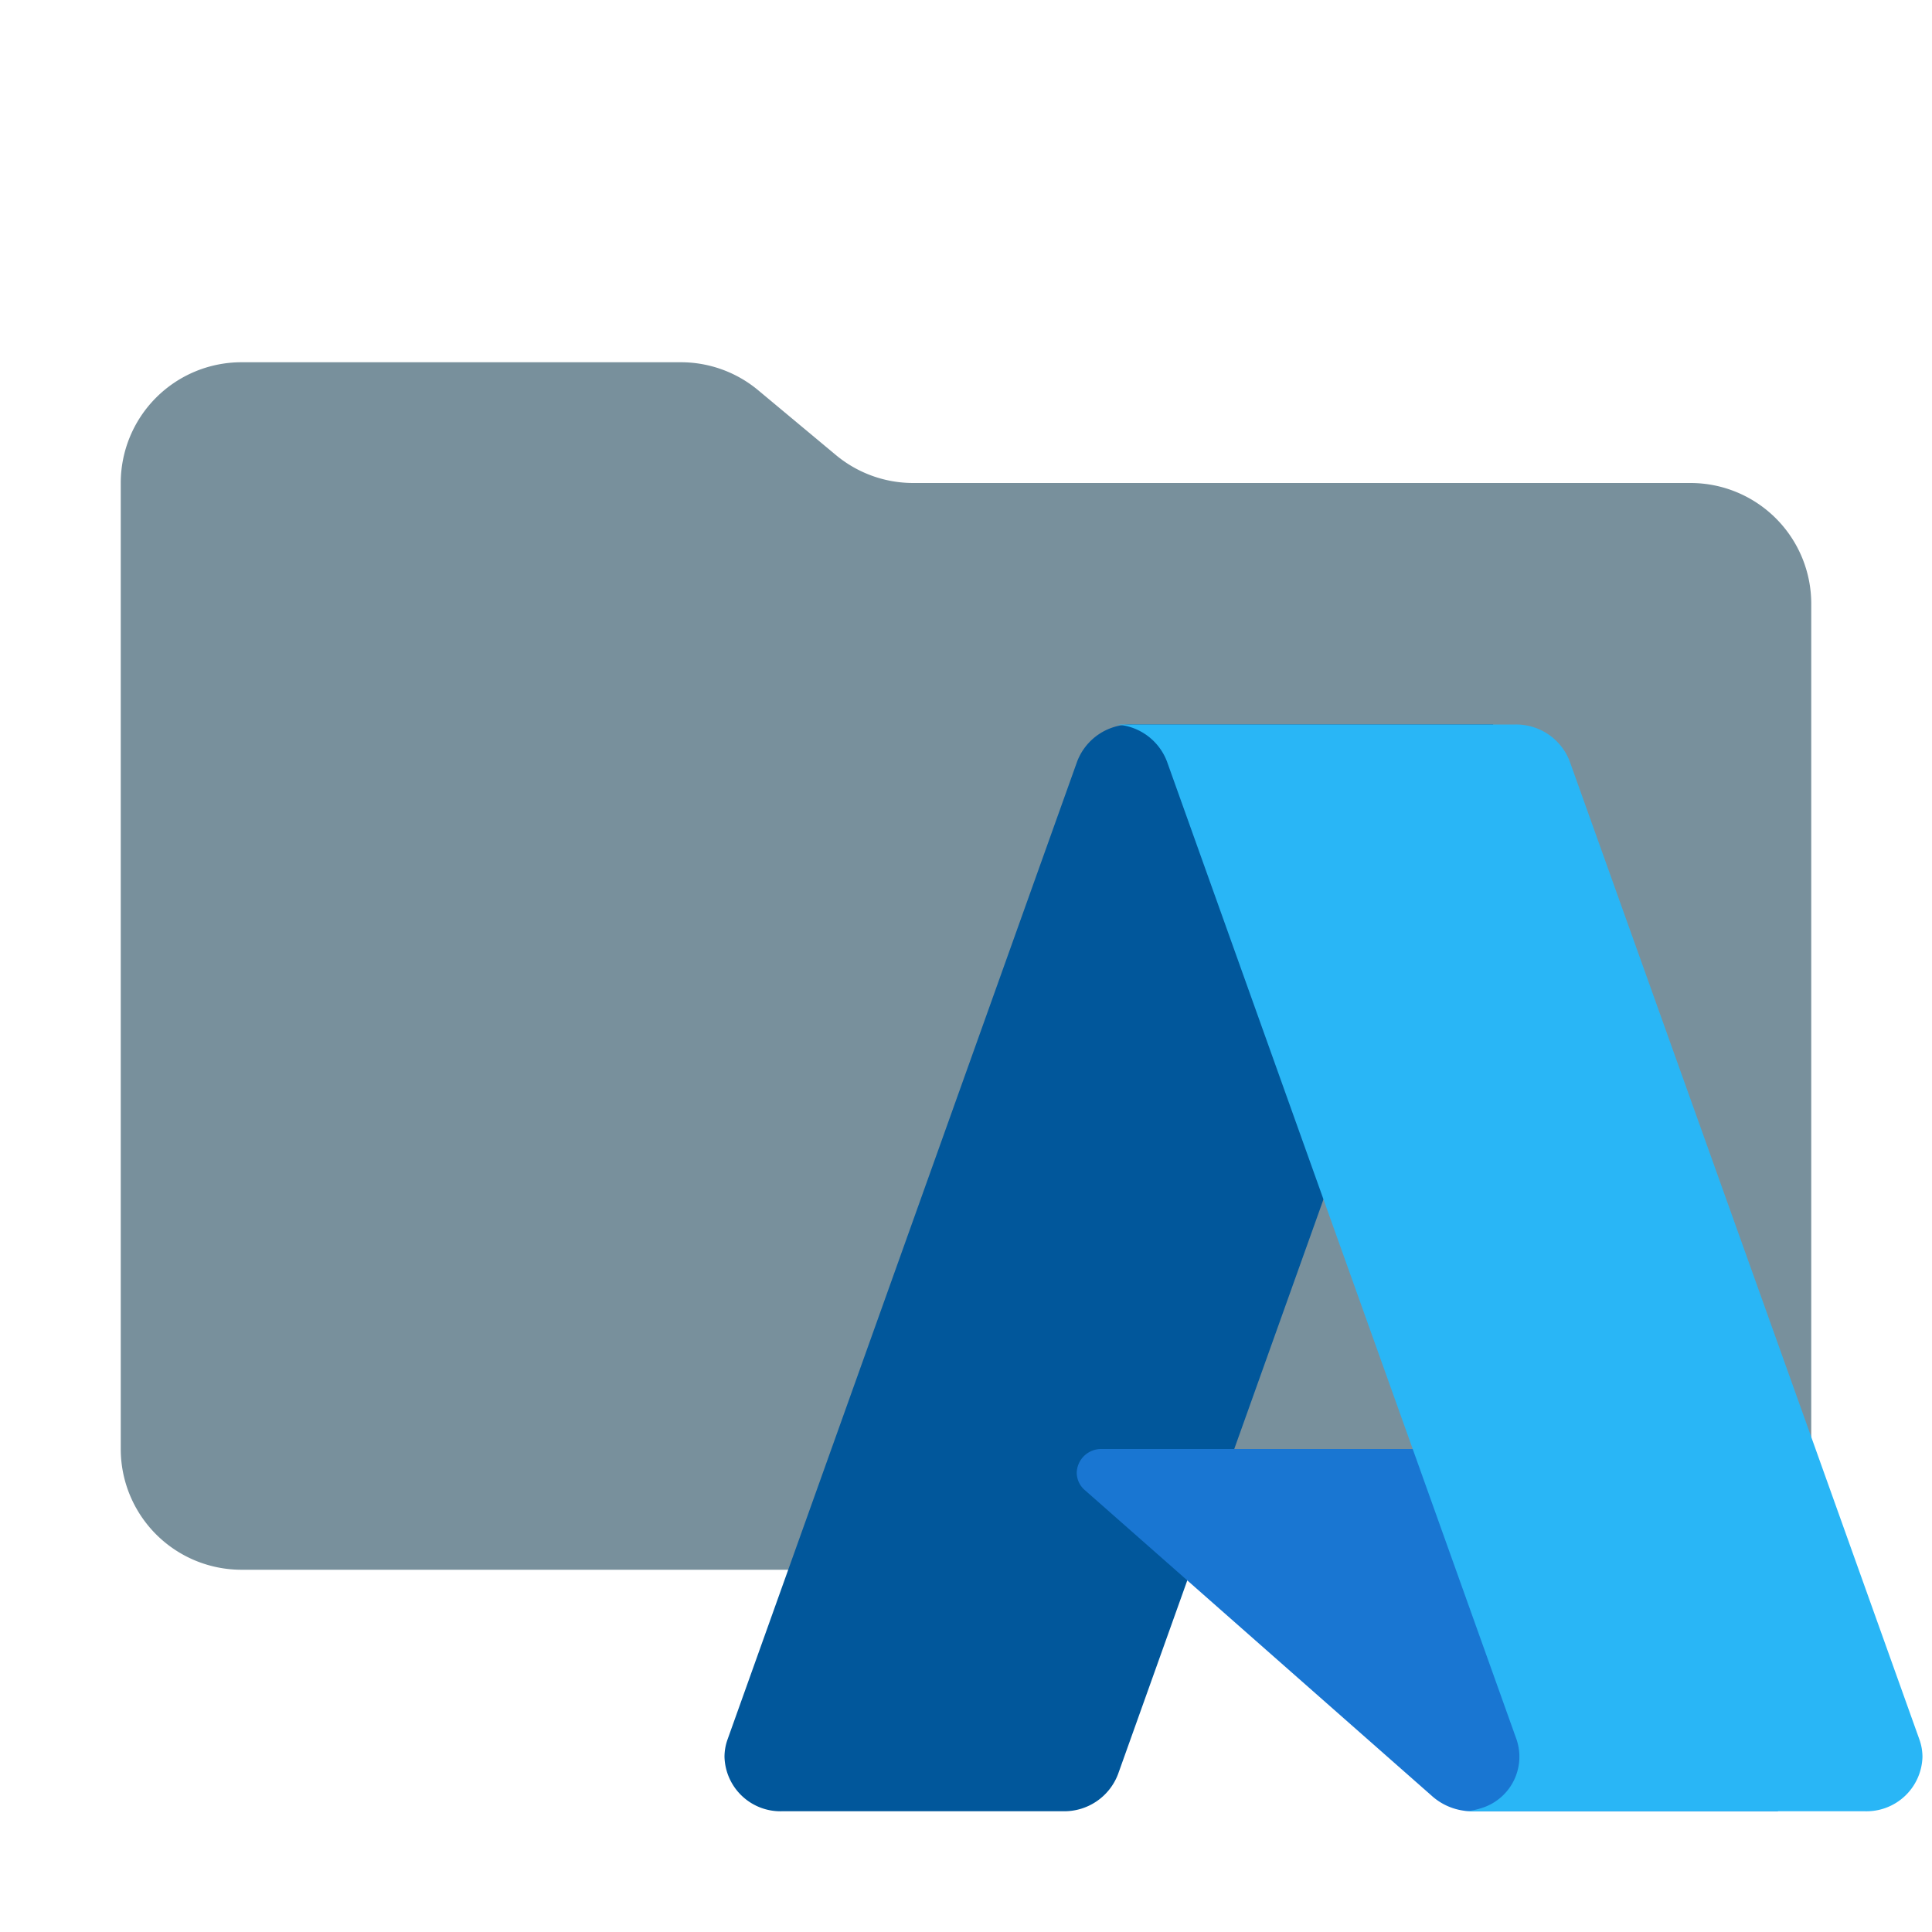 <svg xmlns="http://www.w3.org/2000/svg" viewBox="0 0 32 32">
  <path d="M13.844,7.536l-1.287-1.073A2,2,0,0,0,11.276,6H4A2,2,0,0,0,2,8V24a2,2,0,0,0,2,2H28a2,2,0,0,0,2-2V10a2,2,0,0,0-2-2H15.124A2,2,0,0,1,13.844,7.536Z" style="fill: #78909c"/>
  <g>
    <path d="M18.745,12h5.987L18.518,29.386A.952.952,0,0,1,17.613,30h-4.66A.927.927,0,0,1,12,29.101a.854.854,0,0,1,.05-.289l5.791-16.199A.952.952,0,0,1,18.746,12Z" style="fill: #01579b"/>
    <path d="M27.24,24H18.251a.405.405,0,0,0-.417.391.383.383,0,0,0,.133.289l5.756,5.072A.996.996,0,0,0,24.382,30H29.451Z" style="fill: #1976d2"/>
    <path d="M26,12.611A.95.95,0,0,0,25.097,12H18.424a.951.951,0,0,1,.904.611l5.791,16.201a.89.89,0,0,1-.599,1.141A1.005,1.005,0,0,1,24.215,30h6.673a.927.927,0,0,0,.954-.898.854.854,0,0,0-.05-.289L26,12.612Z" style="fill: #29b6f6"/>
  </g>
</svg>
